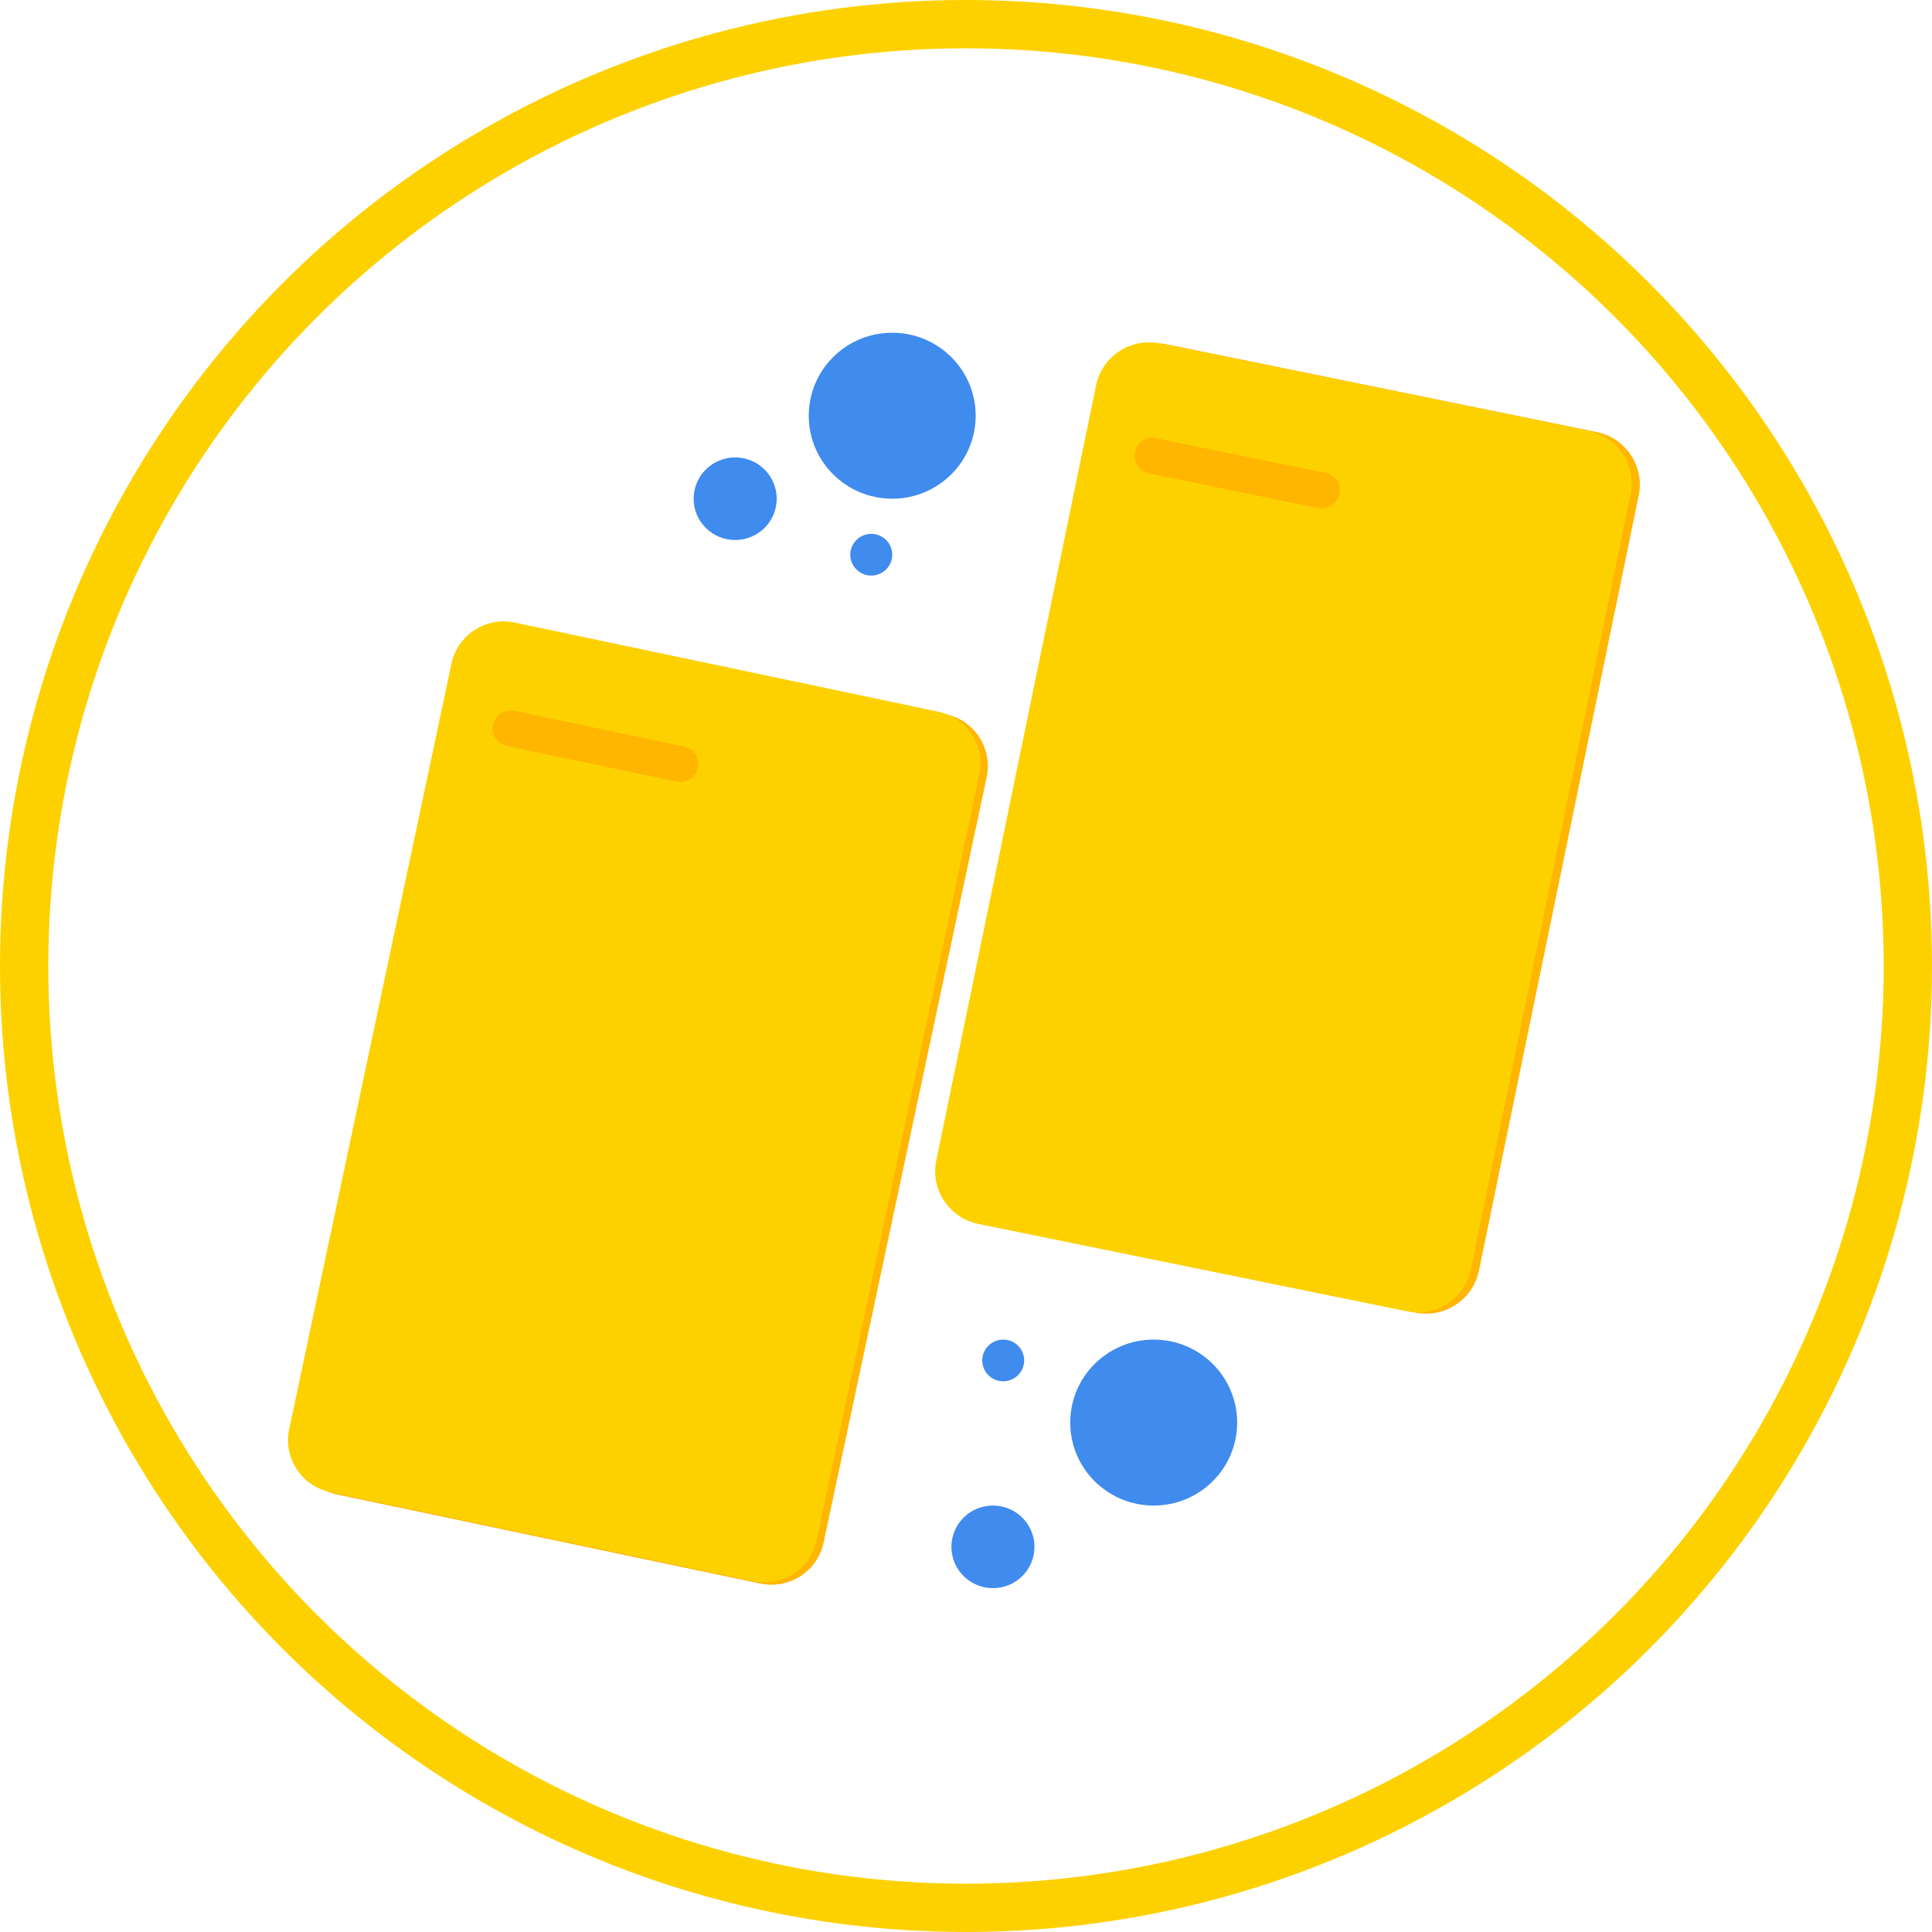 <svg width="200" height="200" viewBox="0 0 200 200" fill="none" xmlns="http://www.w3.org/2000/svg">
<circle cx="100" cy="100" r="97.5" stroke="#FDD100" stroke-width="5"/>
<g clip-path="url(#clip0_2726_30729)">
<path d="M119.431 155.855C124.202 155.855 128.07 152.009 128.07 147.264C128.07 142.52 124.202 138.674 119.431 138.674C114.659 138.674 110.791 142.52 110.791 147.264C110.791 152.009 114.659 155.855 119.431 155.855Z" fill="#3F8BEE"/>
<path d="M102.79 164.403C105.164 164.403 107.088 162.489 107.088 160.129C107.088 157.768 105.164 155.854 102.79 155.854C100.416 155.854 98.491 157.768 98.491 160.129C98.491 162.489 100.416 164.403 102.79 164.403Z" fill="#3F8BEE"/>
<path d="M103.853 142.99C105.052 142.99 106.024 142.024 106.024 140.832C106.024 139.64 105.052 138.674 103.853 138.674C102.654 138.674 101.683 139.64 101.683 140.832C101.683 142.024 102.654 142.99 103.853 142.99Z" fill="#3F8BEE"/>
<path d="M92.362 51.626C97.134 51.626 101.002 47.78 101.002 43.036C101.002 38.291 97.134 34.445 92.362 34.445C87.591 34.445 83.723 38.291 83.723 43.036C83.723 47.78 87.591 51.626 92.362 51.626Z" fill="#3F8BEE"/>
<path d="M76.104 55.901C78.478 55.901 80.403 53.987 80.403 51.627C80.403 49.266 78.478 47.352 76.104 47.352C73.73 47.352 71.806 49.266 71.806 51.627C71.806 53.987 73.73 55.901 76.104 55.901Z" fill="#3F8BEE"/>
<path d="M90.192 59.582C91.391 59.582 92.363 58.616 92.363 57.424C92.363 56.232 91.391 55.266 90.192 55.266C88.993 55.266 88.022 56.232 88.022 57.424C88.022 58.616 88.993 59.582 90.192 59.582Z" fill="#3F8BEE"/>
<path d="M120.92 35.673L165.309 44.729C168.331 45.364 170.246 48.283 169.65 51.246L153.095 131.565C152.456 134.569 149.52 136.474 146.54 135.881L102.151 126.825C99.129 126.19 97.214 123.27 97.81 120.308L114.365 39.989C115.004 36.985 117.94 35.038 120.92 35.673Z" fill="#FFB600"/>
<path d="M120.069 35.546L164.458 44.602C167.48 45.237 169.395 48.157 168.799 51.119L152.244 131.438C151.605 134.442 148.669 136.347 145.689 135.754L101.257 126.698C98.236 126.063 96.32 123.144 96.916 120.181L113.472 39.862C114.11 36.858 117.047 34.953 120.069 35.546Z" fill="#FDD100"/>
<path d="M136.454 52.6L118.92 49.003C117.898 48.791 117.26 47.818 117.473 46.802C117.685 45.787 118.664 45.152 119.686 45.363L137.22 48.96C138.242 49.172 138.88 50.145 138.667 51.161C138.454 52.134 137.476 52.769 136.454 52.6Z" fill="#FFB600"/>
<path d="M54.058 64.703L97.895 73.928C100.874 74.563 102.747 77.44 102.151 80.403L85.254 159.706C84.616 162.668 81.722 164.53 78.743 163.938L34.906 154.713C31.927 154.078 30.055 151.2 30.65 148.238L47.547 68.892C48.185 65.972 51.079 64.068 54.058 64.703Z" fill="#FFB600"/>
<path d="M53.292 64.449L97.129 73.674C100.108 74.309 101.98 77.186 101.384 80.149L84.531 159.452C83.892 162.414 80.998 164.276 78.019 163.684L34.183 154.459C31.204 153.824 29.331 150.946 29.927 147.984L46.738 68.68C47.376 65.718 50.313 63.814 53.292 64.449Z" fill="#FDD100"/>
<path d="M70.018 80.91L52.483 77.229C51.462 77.017 50.823 76.044 51.036 75.028C51.249 74.013 52.228 73.378 53.249 73.59L70.784 77.271C71.805 77.483 72.444 78.456 72.231 79.472C72.018 80.487 71.039 81.122 70.018 80.91Z" fill="#FFB600"/>
</g>
<defs>
<clipPath id="clip0_2726_30729">
<rect width="155.556" height="130" fill="white" transform="translate(14.223 34.445)"/>
</clipPath>
</defs>
</svg>
